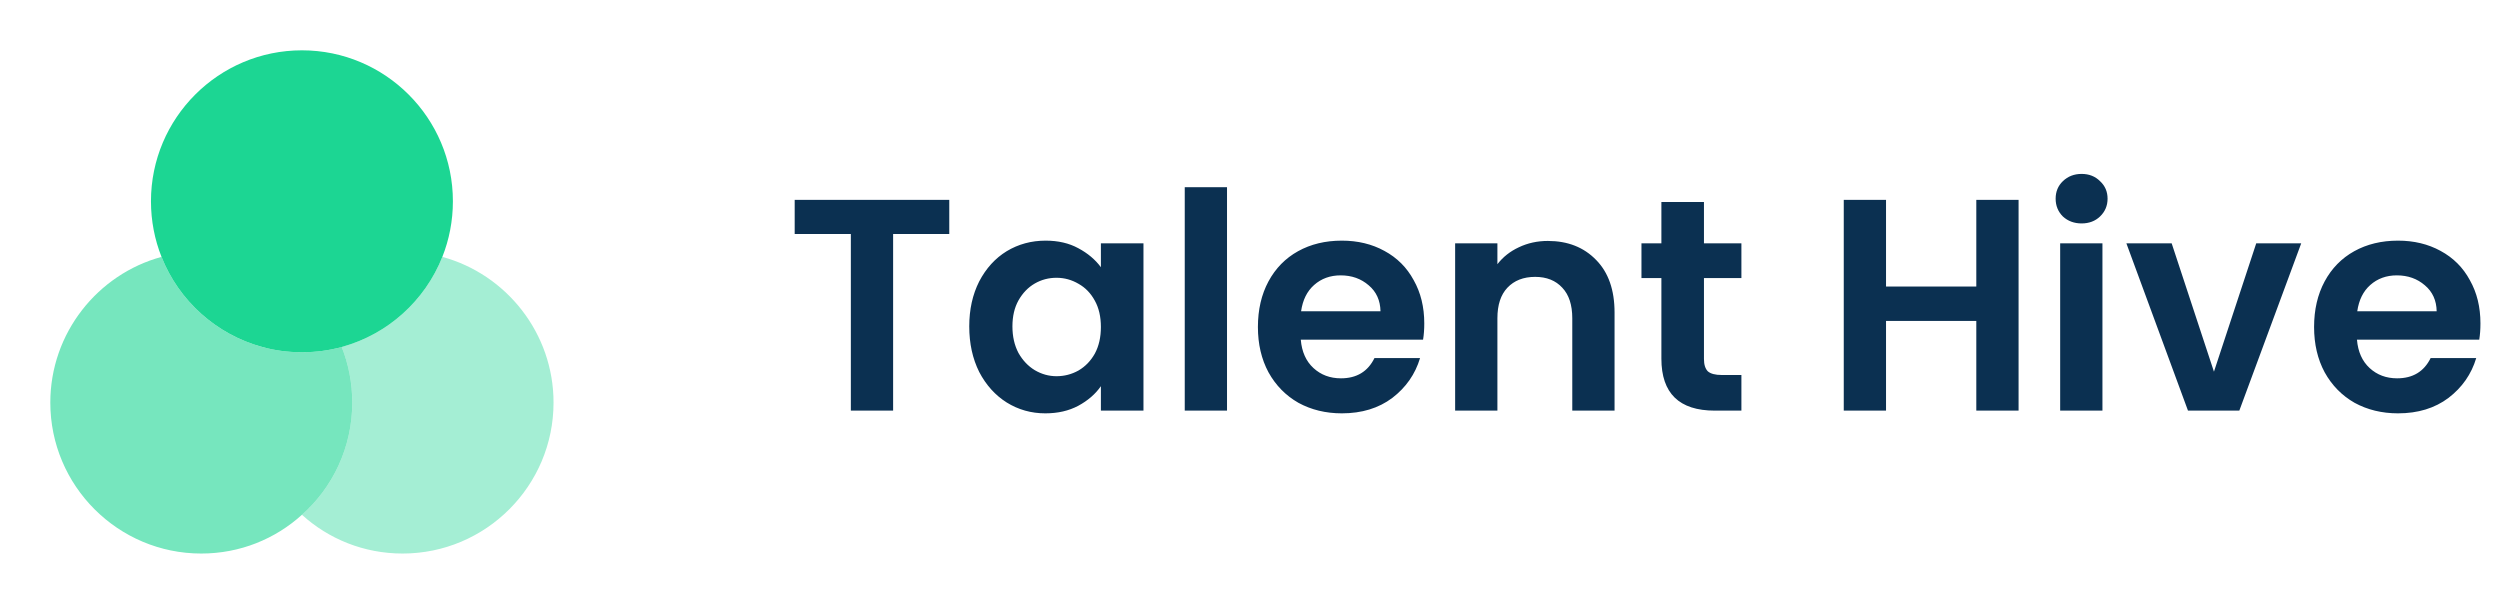 <svg width="207" height="50" viewBox="0 0 207 50" fill="none" xmlns="http://www.w3.org/2000/svg">
<path d="M78.6 16.55V19.375H73.95V34H70.45V19.375H65.8V16.55H78.6ZM80.254 27.025C80.254 25.625 80.529 24.383 81.079 23.3C81.645 22.217 82.404 21.383 83.354 20.8C84.32 20.217 85.395 19.925 86.579 19.925C87.612 19.925 88.512 20.133 89.279 20.55C90.062 20.967 90.687 21.492 91.154 22.125V20.15H94.679V34H91.154V31.975C90.704 32.625 90.079 33.167 89.279 33.6C88.495 34.017 87.587 34.225 86.554 34.225C85.387 34.225 84.32 33.925 83.354 33.325C82.404 32.725 81.645 31.883 81.079 30.8C80.529 29.7 80.254 28.442 80.254 27.025ZM91.154 27.075C91.154 26.225 90.987 25.5 90.654 24.9C90.32 24.283 89.87 23.817 89.304 23.5C88.737 23.167 88.129 23 87.479 23C86.829 23 86.229 23.158 85.679 23.475C85.129 23.792 84.679 24.258 84.329 24.875C83.995 25.475 83.829 26.192 83.829 27.025C83.829 27.858 83.995 28.592 84.329 29.225C84.679 29.842 85.129 30.317 85.679 30.65C86.245 30.983 86.845 31.15 87.479 31.15C88.129 31.15 88.737 30.992 89.304 30.675C89.87 30.342 90.32 29.875 90.654 29.275C90.987 28.658 91.154 27.925 91.154 27.075ZM101.597 15.5V34H98.097V15.5H101.597ZM117.93 26.775C117.93 27.275 117.897 27.725 117.83 28.125H107.705C107.788 29.125 108.138 29.908 108.755 30.475C109.372 31.042 110.13 31.325 111.03 31.325C112.33 31.325 113.255 30.767 113.805 29.65H117.58C117.18 30.983 116.413 32.083 115.28 32.95C114.147 33.8 112.755 34.225 111.105 34.225C109.772 34.225 108.572 33.933 107.505 33.35C106.455 32.75 105.63 31.908 105.03 30.825C104.447 29.742 104.155 28.492 104.155 27.075C104.155 25.642 104.447 24.383 105.03 23.3C105.613 22.217 106.43 21.383 107.48 20.8C108.53 20.217 109.738 19.925 111.105 19.925C112.422 19.925 113.597 20.208 114.63 20.775C115.68 21.342 116.488 22.15 117.055 23.2C117.638 24.233 117.93 25.425 117.93 26.775ZM114.305 25.775C114.288 24.875 113.963 24.158 113.33 23.625C112.697 23.075 111.922 22.8 111.005 22.8C110.138 22.8 109.405 23.067 108.805 23.6C108.222 24.117 107.863 24.842 107.73 25.775H114.305ZM128.16 19.95C129.81 19.95 131.143 20.475 132.16 21.525C133.176 22.558 133.685 24.008 133.685 25.875V34H130.185V26.35C130.185 25.25 129.91 24.408 129.36 23.825C128.81 23.225 128.06 22.925 127.11 22.925C126.143 22.925 125.376 23.225 124.81 23.825C124.26 24.408 123.985 25.25 123.985 26.35V34H120.485V20.15H123.985V21.875C124.451 21.275 125.043 20.808 125.76 20.475C126.493 20.125 127.293 19.95 128.16 19.95ZM141.088 23.025V29.725C141.088 30.192 141.196 30.533 141.413 30.75C141.646 30.95 142.03 31.05 142.563 31.05H144.188V34H141.988C139.038 34 137.563 32.567 137.563 29.7V23.025H135.913V20.15H137.563V16.725H141.088V20.15H144.188V23.025H141.088ZM167.138 16.55V34H163.638V26.575H156.163V34H152.663V16.55H156.163V23.725H163.638V16.55H167.138ZM172.357 18.5C171.741 18.5 171.224 18.308 170.807 17.925C170.407 17.525 170.207 17.033 170.207 16.45C170.207 15.867 170.407 15.383 170.807 15C171.224 14.6 171.741 14.4 172.357 14.4C172.974 14.4 173.482 14.6 173.882 15C174.299 15.383 174.507 15.867 174.507 16.45C174.507 17.033 174.299 17.525 173.882 17.925C173.482 18.308 172.974 18.5 172.357 18.5ZM174.082 20.15V34H170.582V20.15H174.082ZM183.315 30.775L186.815 20.15H190.54L185.415 34H181.165L176.065 20.15H179.815L183.315 30.775ZM205.381 26.775C205.381 27.275 205.348 27.725 205.281 28.125H195.156C195.24 29.125 195.59 29.908 196.206 30.475C196.823 31.042 197.581 31.325 198.481 31.325C199.781 31.325 200.706 30.767 201.256 29.65H205.031C204.631 30.983 203.865 32.083 202.731 32.95C201.598 33.8 200.206 34.225 198.556 34.225C197.223 34.225 196.023 33.933 194.956 33.35C193.906 32.75 193.081 31.908 192.481 30.825C191.898 29.742 191.606 28.492 191.606 27.075C191.606 25.642 191.898 24.383 192.481 23.3C193.065 22.217 193.881 21.383 194.931 20.8C195.981 20.217 197.19 19.925 198.556 19.925C199.873 19.925 201.048 20.208 202.081 20.775C203.131 21.342 203.94 22.15 204.506 23.2C205.09 24.233 205.381 25.425 205.381 26.775ZM201.756 25.775C201.74 24.875 201.415 24.158 200.781 23.625C200.148 23.075 199.373 22.8 198.456 22.8C197.59 22.8 196.856 23.067 196.256 23.6C195.673 24.117 195.315 24.842 195.181 25.775H201.756Z" fill="#0B3051"/>
<path opacity="0.6" d="M29.166 33.333C29.166 37.02 27.562 40.354 24.999 42.625C22.791 44.625 19.874 45.833 16.666 45.833C9.77 45.833 4.166 40.229 4.166 33.333C4.166 27.583 8.083 22.708 13.374 21.27C14.812 24.895 17.895 27.687 21.708 28.729C22.749 29.02 23.854 29.166 24.999 29.166C26.145 29.166 27.249 29.02 28.291 28.729C28.854 30.145 29.166 31.708 29.166 33.333Z" fill="#1CD693"/>
<path d="M37.5 16.667C37.5 18.292 37.188 19.855 36.625 21.271C35.188 24.896 32.104 27.688 28.292 28.73C27.25 29.021 26.146 29.167 25 29.167C23.854 29.167 22.75 29.021 21.708 28.73C17.896 27.688 14.812 24.896 13.375 21.271C12.812 19.855 12.5 18.292 12.5 16.667C12.5 9.771 18.104 4.167 25 4.167C31.896 4.167 37.5 9.771 37.5 16.667Z" fill="#1CD693"/>
<path opacity="0.4" d="M45.833 33.333C45.833 40.229 40.229 45.833 33.333 45.833C30.125 45.833 27.208 44.625 25 42.625C27.562 40.354 29.167 37.02 29.167 33.333C29.167 31.708 28.854 30.145 28.292 28.729C32.104 27.687 35.188 24.895 36.625 21.27C41.917 22.708 45.833 27.583 45.833 33.333Z" fill="#1CD693"/>
</svg>
